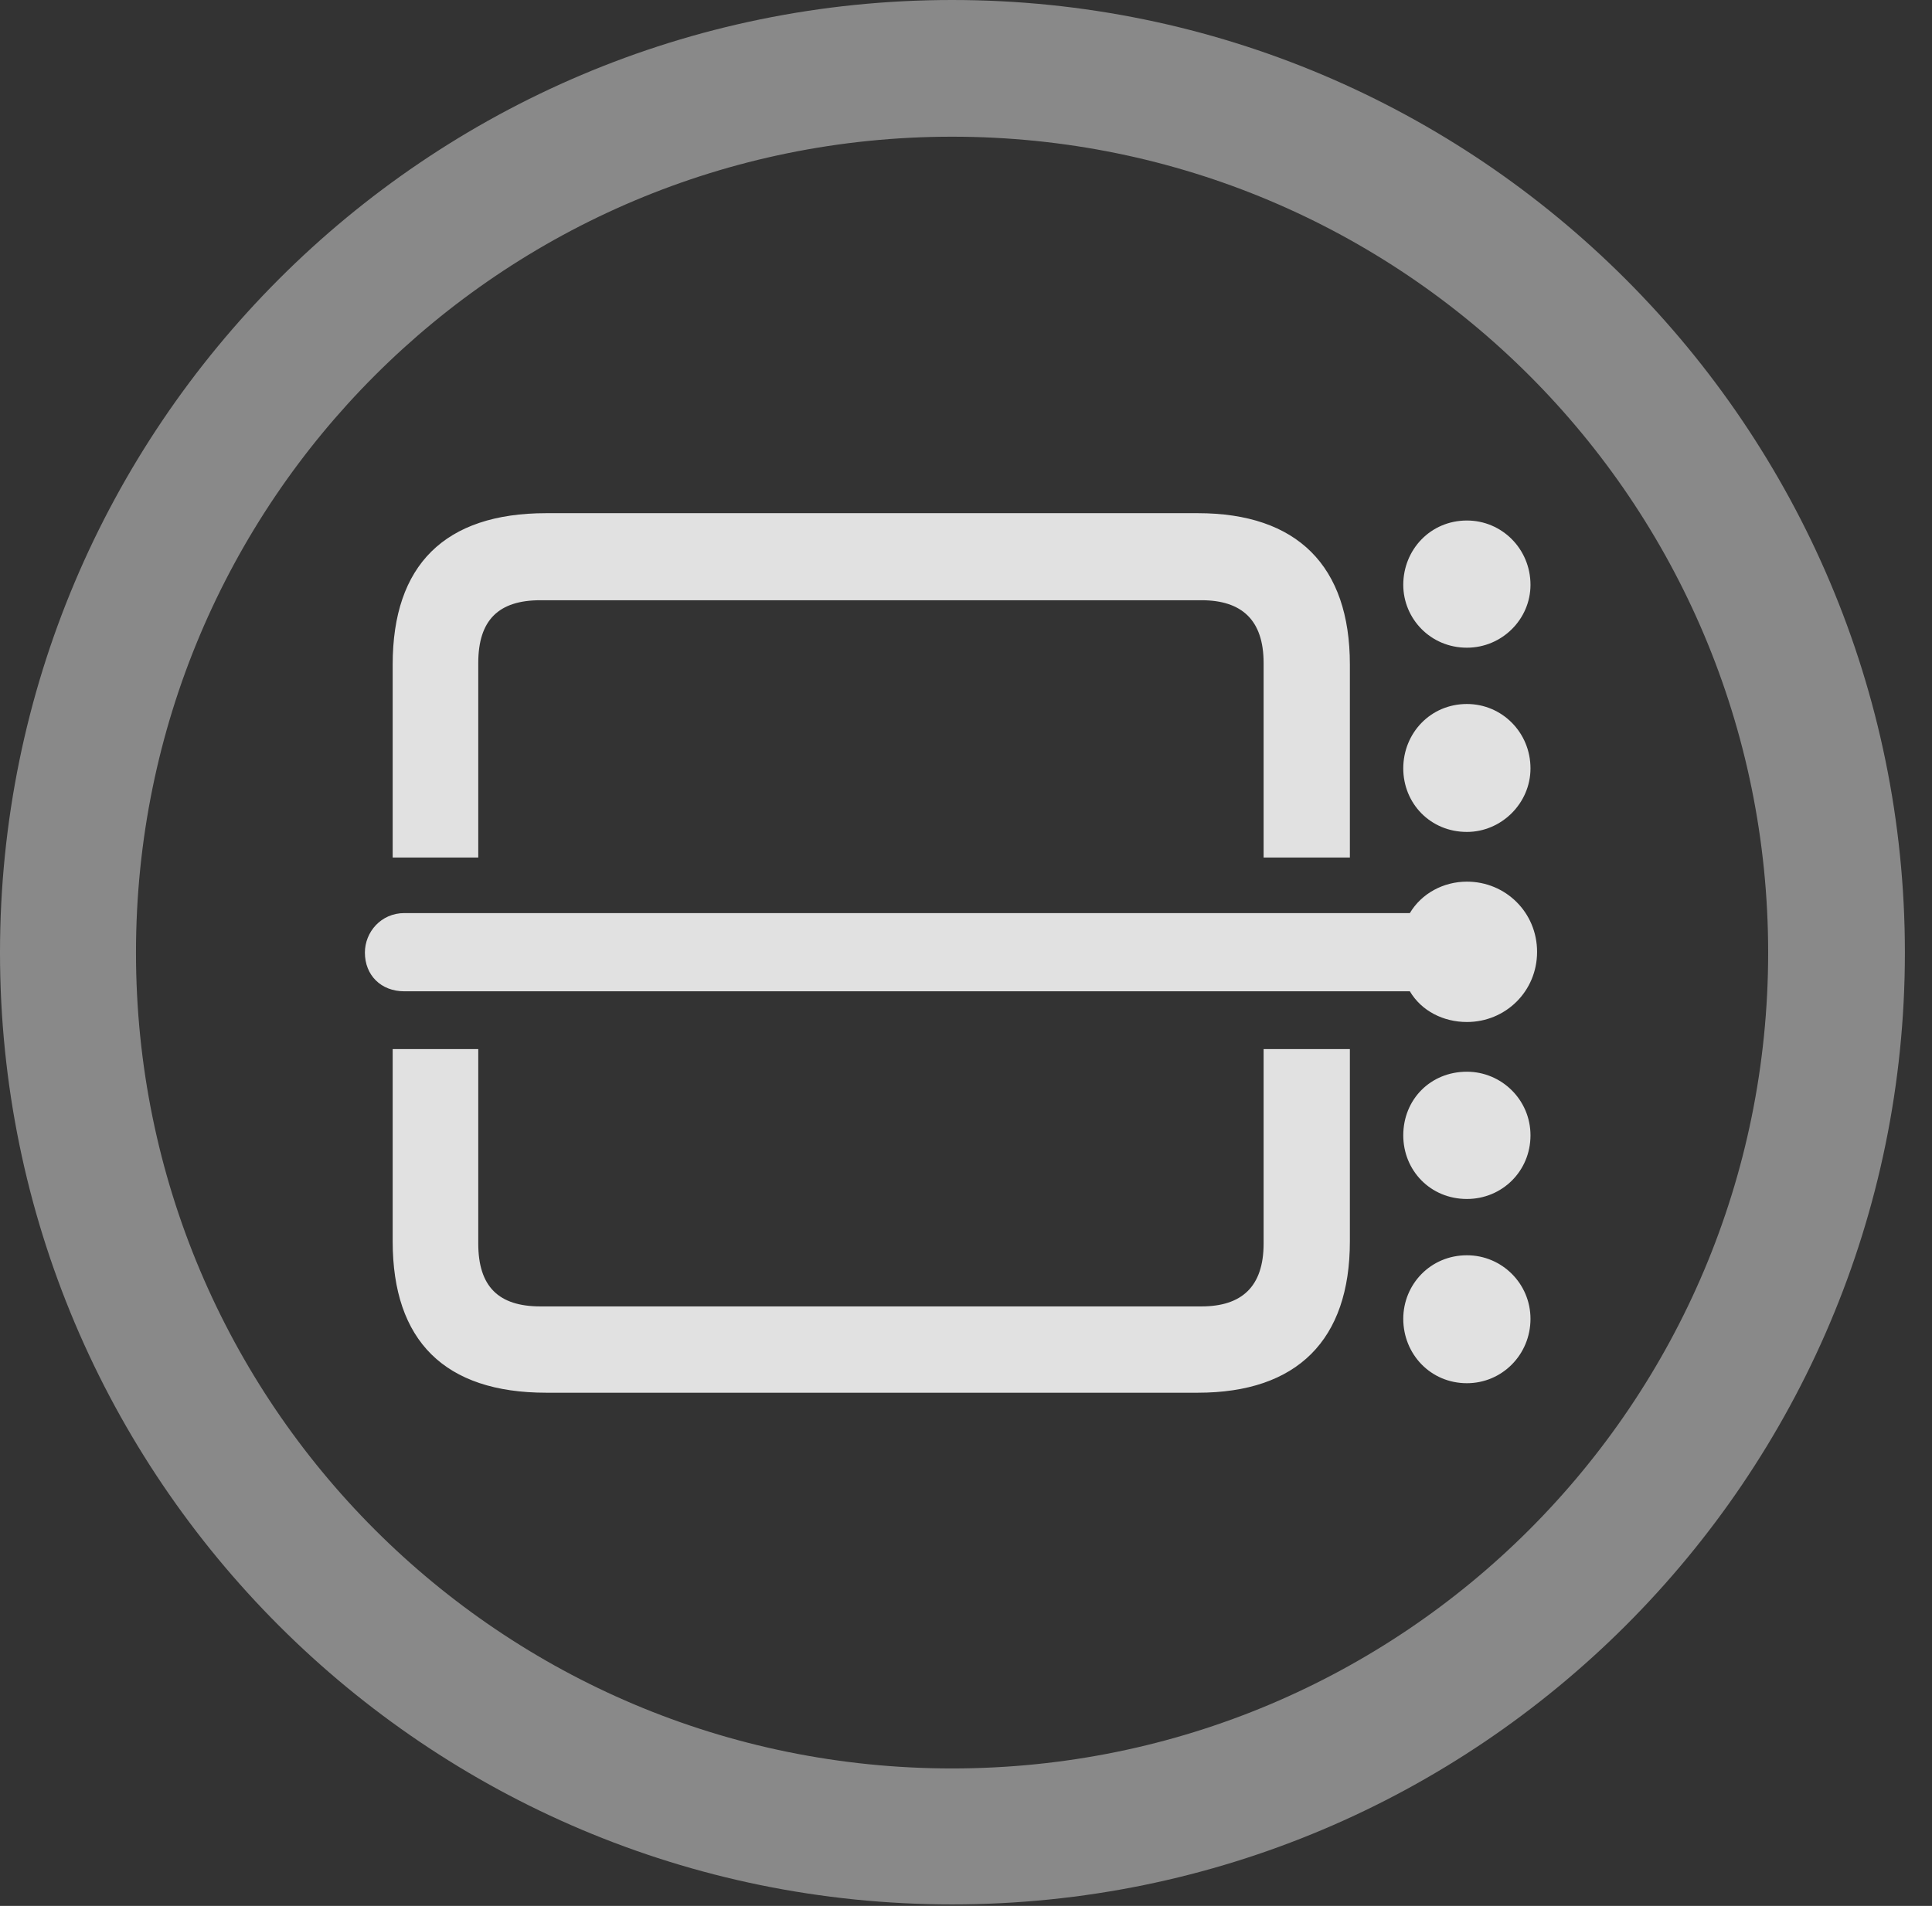 <?xml version="1.0" encoding="UTF-8"?>
<!--Generator: Apple Native CoreSVG 341-->
<!DOCTYPE svg
PUBLIC "-//W3C//DTD SVG 1.1//EN"
       "http://www.w3.org/Graphics/SVG/1.1/DTD/svg11.dtd">
<svg version="1.1" xmlns="http://www.w3.org/2000/svg" xmlns:xlink="http://www.w3.org/1999/xlink" viewBox="0 0 25.801 25.459">
 <rect x="0" y="0" width="25.801" height="25.459" fill="#333333" stroke="none"/>
 <g>
  <rect height="25.459" opacity="0" width="25.801" x="0" y="0"/>
  <path d="M12.715 25.439C19.736 25.439 25.439 19.746 25.439 12.725C25.439 5.703 19.736 0 12.715 0C5.693 0 0 5.703 0 12.725C0 19.746 5.693 25.439 12.715 25.439ZM12.715 23.623C6.689 23.623 1.816 18.75 1.816 12.725C1.816 6.699 6.689 1.826 12.715 1.826C18.74 1.826 23.613 6.699 23.613 12.725C23.613 18.75 18.74 23.623 12.715 23.623Z" fill="white" fill-opacity="0.425"/>
  <path d="M18.027 11.455L18.027 8.877C18.027 7.559 17.324 6.855 15.996 6.855L7.295 6.855C5.938 6.855 5.244 7.549 5.244 8.877L5.244 11.455L6.387 11.455L6.387 8.857C6.387 8.281 6.66 8.018 7.217 8.018L16.045 8.018C16.582 8.018 16.875 8.281 16.875 8.857L16.875 11.455ZM4.873 12.725C4.873 13.027 5.088 13.242 5.4 13.242L18.828 13.242C18.984 13.506 19.277 13.652 19.59 13.652C20.107 13.652 20.527 13.242 20.527 12.715C20.527 12.188 20.107 11.777 19.59 11.777C19.277 11.777 18.984 11.934 18.828 12.197L5.4 12.197C5.088 12.197 4.873 12.451 4.873 12.725ZM16.875 14.014L16.875 16.611C16.875 17.188 16.582 17.451 16.045 17.451L7.217 17.451C6.66 17.451 6.387 17.188 6.387 16.611L6.387 14.014L5.244 14.014L5.244 16.582C5.244 17.91 5.938 18.604 7.295 18.604L15.996 18.604C17.324 18.604 18.027 17.9 18.027 16.582L18.027 14.014ZM19.59 8.652C20.059 8.652 20.439 8.271 20.439 7.812C20.439 7.334 20.059 6.953 19.59 6.953C19.102 6.953 18.74 7.344 18.74 7.812C18.74 8.262 19.102 8.652 19.59 8.652ZM19.59 11.113C20.049 11.113 20.439 10.732 20.439 10.264C20.439 9.785 20.059 9.404 19.59 9.404C19.102 9.404 18.74 9.795 18.74 10.264C18.74 10.732 19.102 11.113 19.59 11.113ZM19.59 16.016C20.059 16.016 20.439 15.645 20.439 15.166C20.439 14.688 20.049 14.316 19.59 14.316C19.102 14.316 18.74 14.688 18.74 15.166C18.74 15.635 19.102 16.016 19.59 16.016ZM19.59 18.477C20.059 18.477 20.439 18.096 20.439 17.617C20.439 17.148 20.059 16.768 19.59 16.768C19.102 16.768 18.74 17.158 18.74 17.617C18.74 18.086 19.102 18.477 19.59 18.477Z" fill="white" fill-opacity="0.85"/>
 </g>
</svg>
